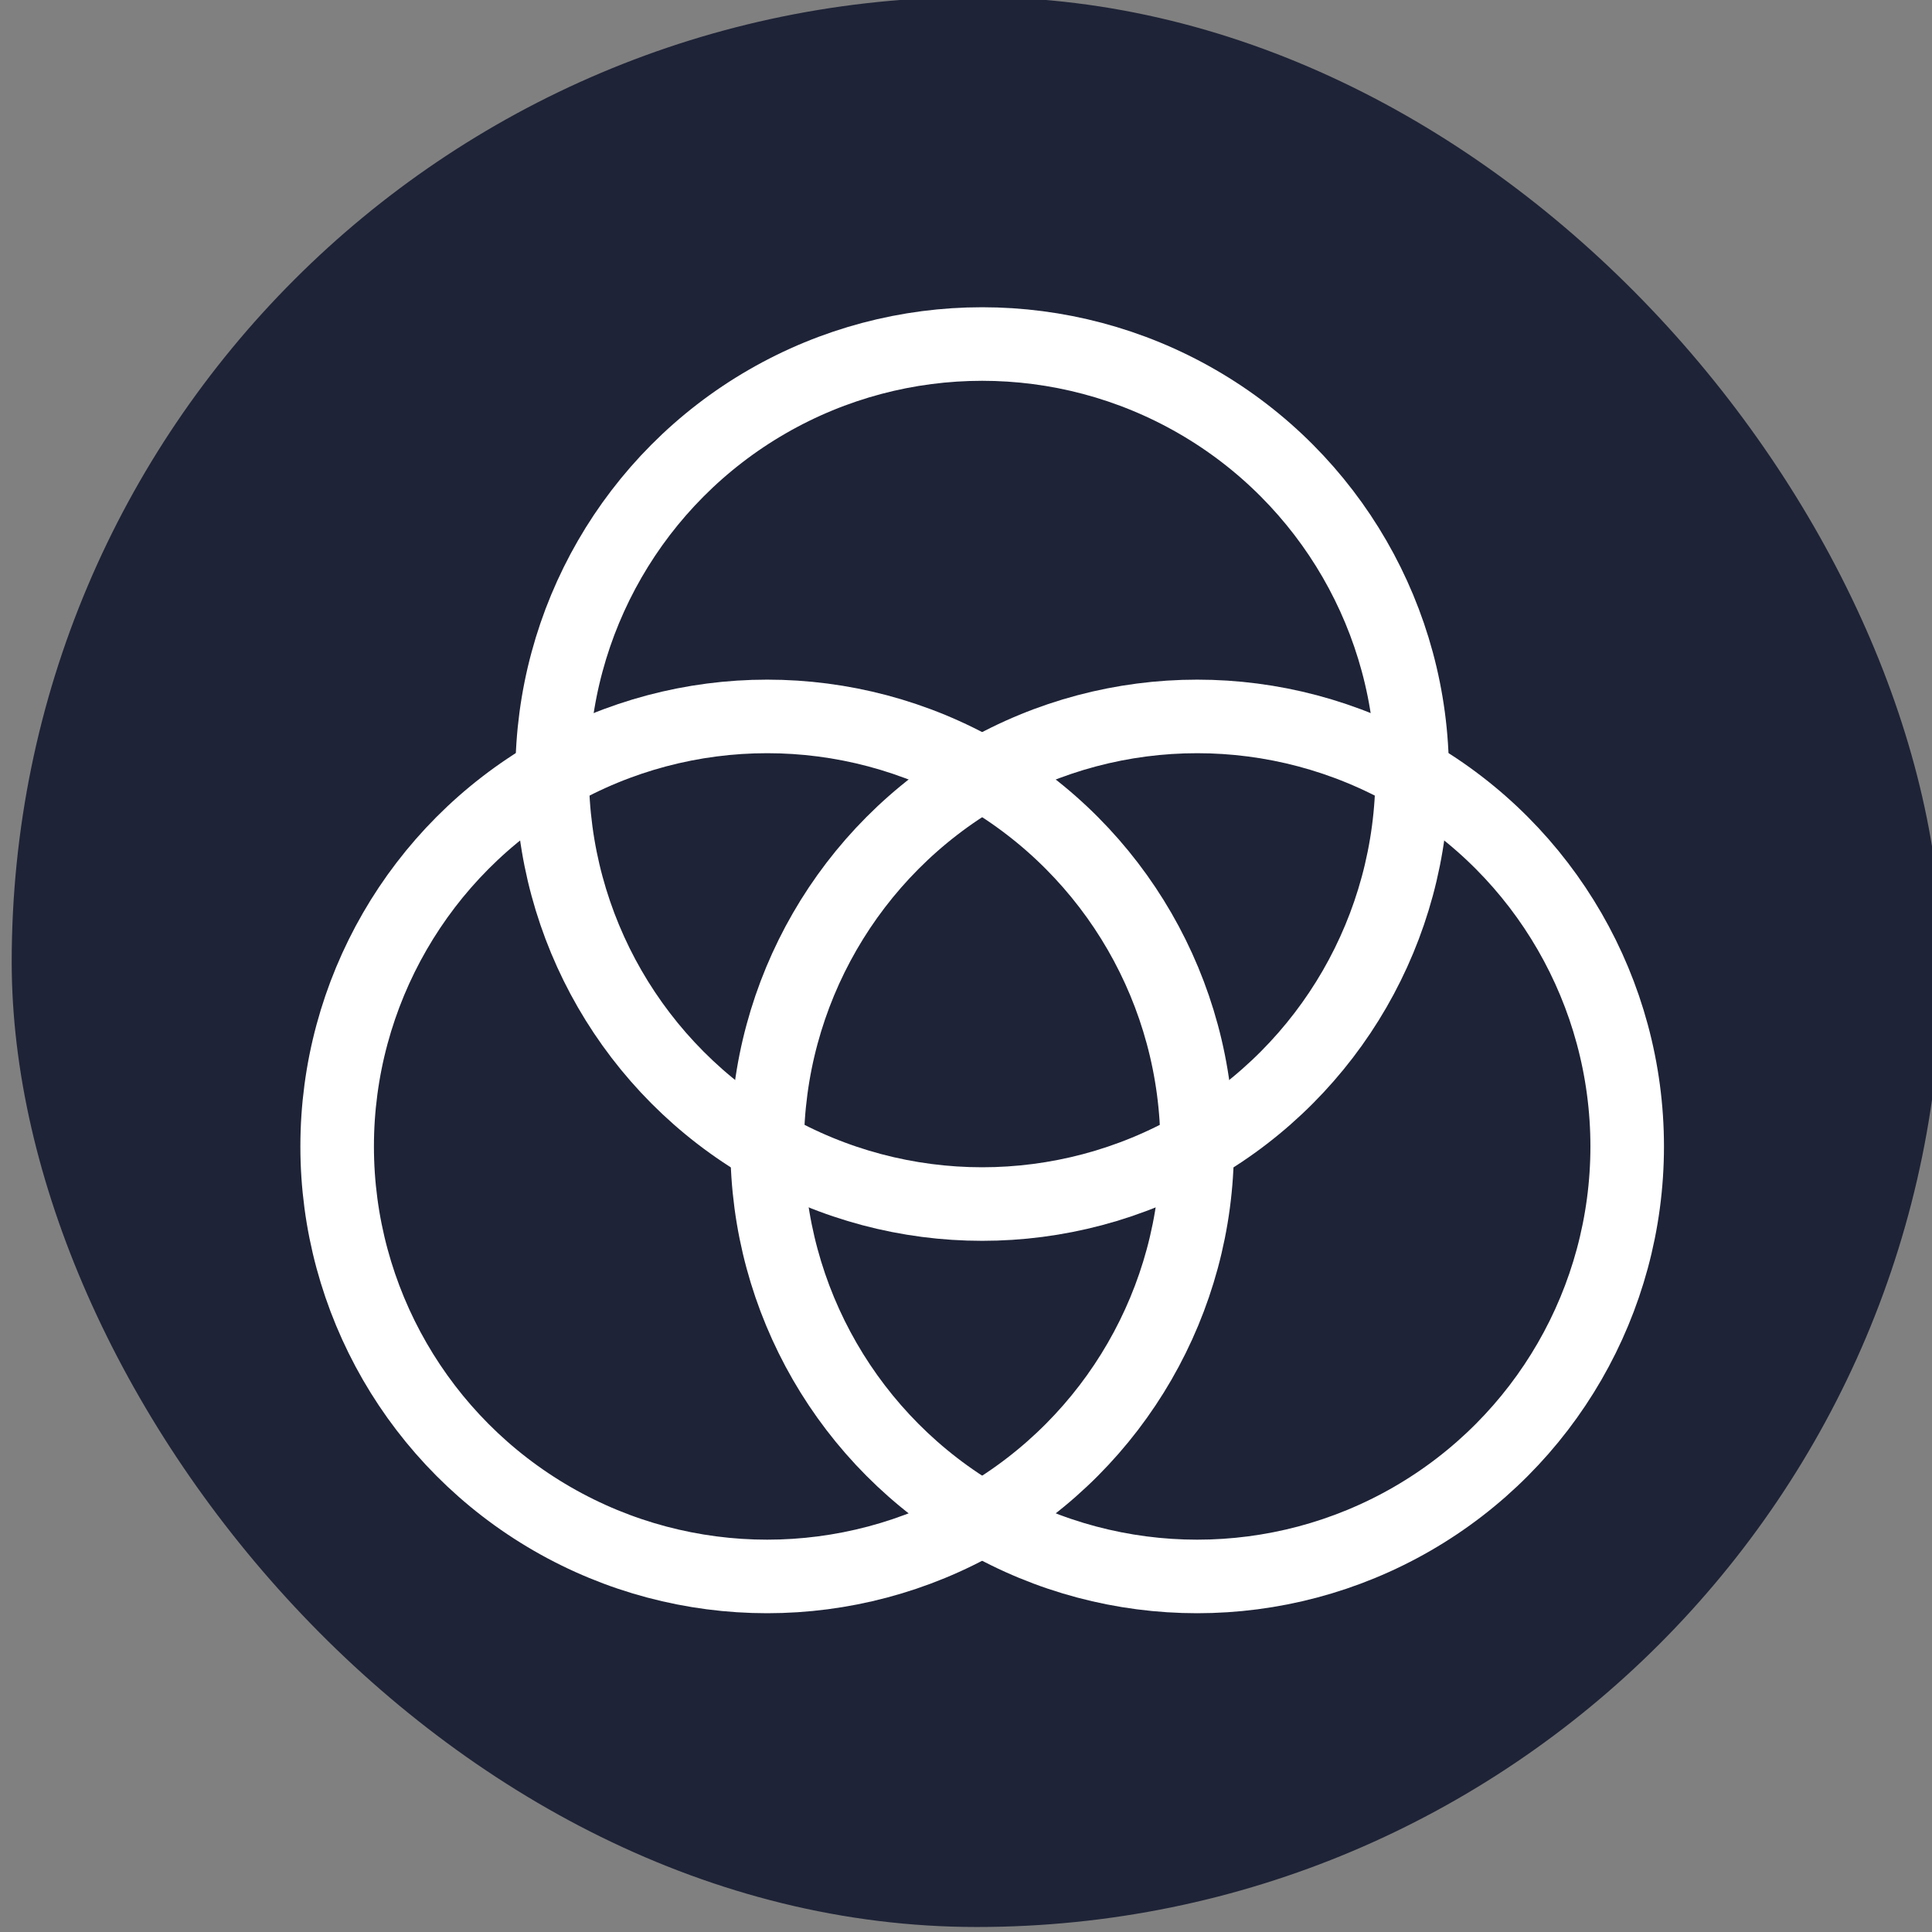 <?xml version="1.0" encoding="UTF-8" standalone="no"?>
<svg
   id="Layer_2_00000066492738654833613000000013880575269428417952_"
   width="917.94"
   height="917.94"
   x="0"
   y="0"
   version="1.1"
   viewBox="0 0 917.94 917.94"
   xml:space="preserve"
   sodipodi:docname="logo.svg"
   inkscape:version="1.2.2 (b0a8486541, 2022-12-01)"
   xmlns:inkscape="http://www.inkscape.org/namespaces/inkscape"
   xmlns:sodipodi="http://sodipodi.sourceforge.net/DTD/sodipodi-0.dtd"
   xmlns="http://www.w3.org/2000/svg"
   xmlns:svg="http://www.w3.org/2000/svg"><rect x="0" y="0" width="917.94" height="917.94" fill="#808080" stroke="none"/><defs
     id="defs3431" /><sodipodi:namedview
     id="namedview3429"
     pagecolor="#505050"
     bordercolor="#ffffff"
     borderopacity="1"
     inkscape:showpageshadow="0"
     inkscape:pageopacity="0"
     inkscape:pagecheckerboard="1"
     inkscape:deskcolor="#d1d1d1"
     showgrid="false"
     inkscape:zoom="0.43357954"
     inkscape:cx="178.7446"
     inkscape:cy="462.42957"
     inkscape:window-width="1920"
     inkscape:window-height="962"
     inkscape:window-x="0"
     inkscape:window-y="32"
     inkscape:window-maximized="1"
     inkscape:current-layer="g32572" /><style
     id="style10974"
     type="text/css" /><g
     id="g32572"
     transform="matrix(0.464,0,0,0.464,5591.279,-1394.051)"
     style="stroke-width:2.153"><circle
       style="opacity:0.7;fill:none;fill-opacity:1;stroke:none;stroke-width:21.311;stroke-linecap:round;stroke-linejoin:round;stroke-opacity:1;stop-color:#000000"
       id="path301-2"
       cx="-2427.372"
       cy="11358.006"
       r="512"
       transform="rotate(60)" /><circle
       style="opacity:0.7;fill:none;fill-opacity:1;stroke:none;stroke-width:21.311;stroke-linecap:round;stroke-linejoin:round;stroke-opacity:1;stop-color:#000000"
       id="circle27682"
       cx="-1915.372"
       cy="11358.006"
       r="512"
       transform="rotate(60)" /><circle
       style="opacity:0.7;fill:none;fill-opacity:1;stroke:none;stroke-width:21.311;stroke-linecap:round;stroke-linejoin:round;stroke-opacity:1;stop-color:#000000"
       id="circle27684"
       cx="-2171.38"
       cy="11801.416"
       r="512"
       transform="rotate(60)" /><rect
       style="fill:#1e2337;fill-opacity:1;stroke:none;stroke-width:21.312;stroke-linecap:round;stroke-linejoin:round;stroke-opacity:1;stop-color:#000000"
       id="rect12521"
       width="1976.352"
       height="1976.286"
       x="-12038.188"
       y="3001.333"
       inkscape:export-filename="vote_1200x1200.png"
       inkscape:export-xdpi="170.81445"
       inkscape:export-ydpi="170.81445"
       ry="988.143" /><g
       id="g12519"
       transform="matrix(0.86,0,0,0.86,45.741,400.231)"
       style="stroke:#ffffff;stroke-width:87.578;stroke-dasharray:none;stroke-opacity:1"><g
         id="g12517"
         style="stroke:#ffffff;stroke-width:87.578;stroke-dasharray:none;stroke-opacity:1"
         transform="translate(-1845.562,372.91)"><circle
           style="fill:none;fill-opacity:1;stroke:#ffffff;stroke-width:87.578;stroke-linecap:round;stroke-linejoin:round;stroke-dasharray:none;stroke-opacity:1;stop-color:#000000"
           id="circle12511"
           cx="-2427.372"
           cy="11358.006"
           r="512"
           transform="rotate(60)" /><circle
           style="fill:none;fill-opacity:1;stroke:#ffffff;stroke-width:87.578;stroke-linecap:round;stroke-linejoin:round;stroke-dasharray:none;stroke-opacity:1;stop-color:#000000"
           id="circle12513"
           cx="-1915.372"
           cy="11358.006"
           r="512"
           transform="rotate(60)" /><circle
           style="fill:none;fill-opacity:1;stroke:#ffffff;stroke-width:87.578;stroke-linecap:round;stroke-linejoin:round;stroke-dasharray:none;stroke-opacity:1;stop-color:#000000"
           id="circle12515"
           cx="-2171.38"
           cy="11801.416"
           r="512"
           transform="rotate(60)" /></g></g></g></svg>
